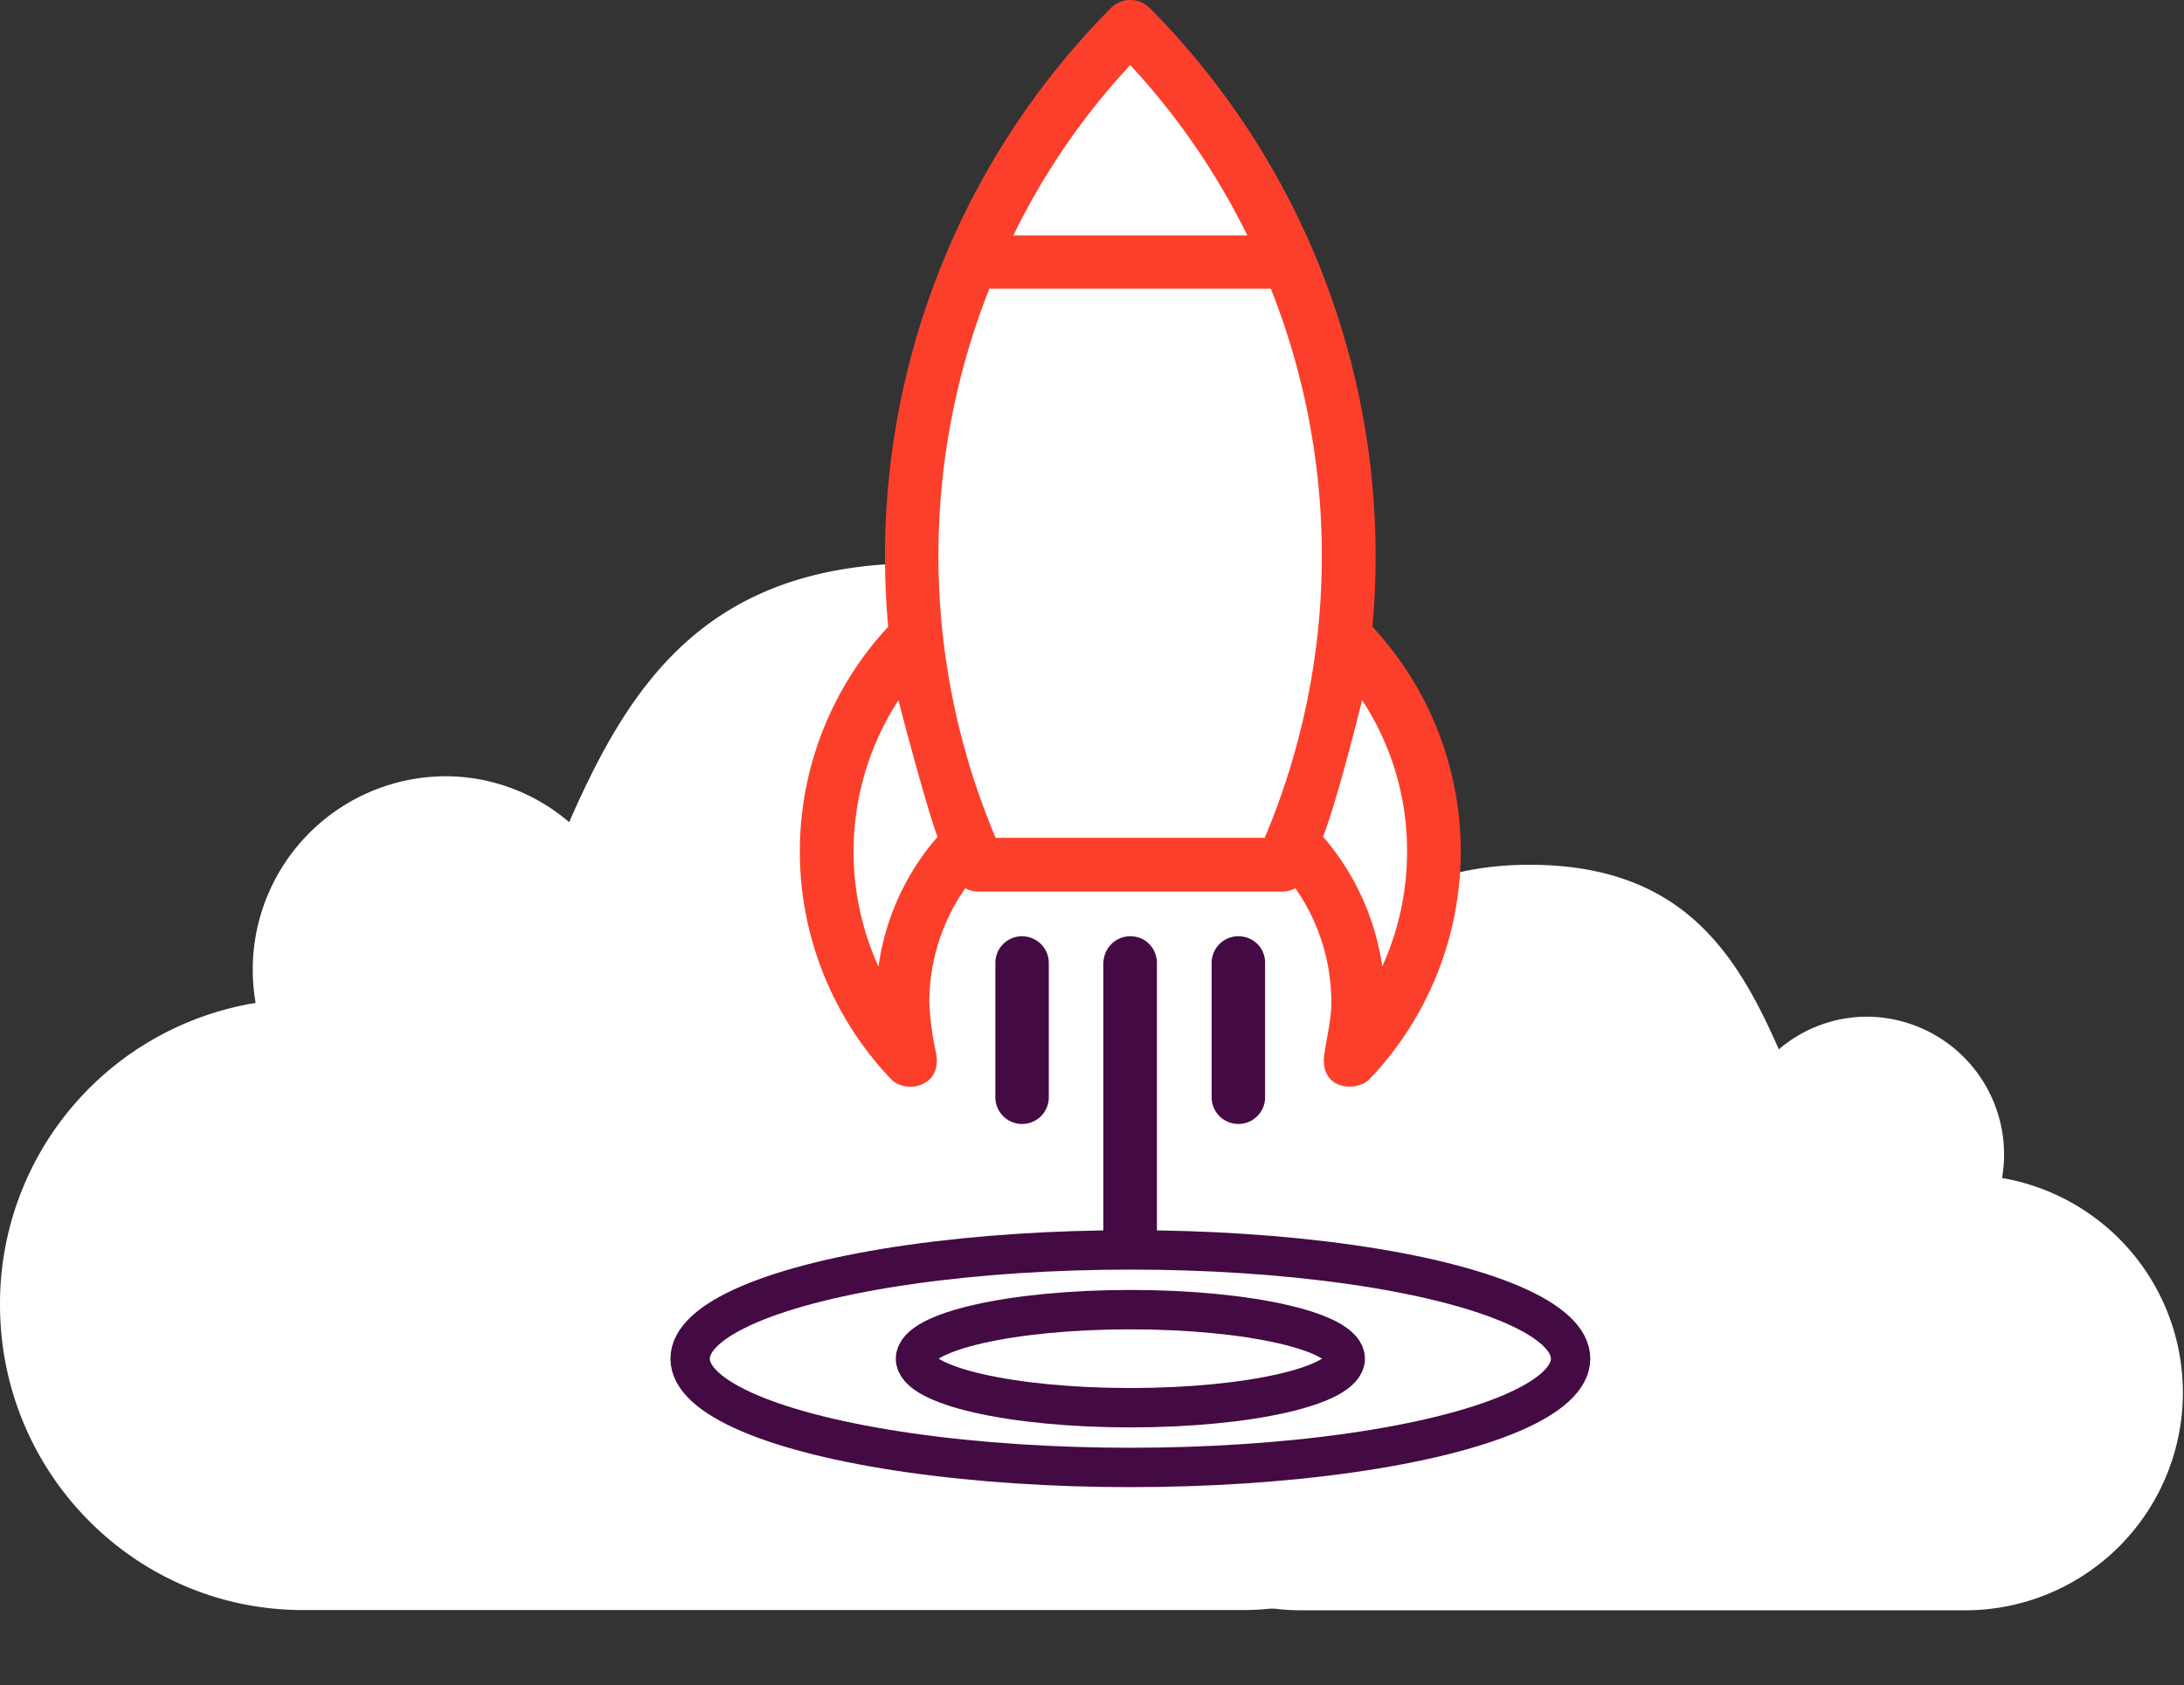 <svg xmlns="http://www.w3.org/2000/svg" viewBox="0 0 461.37 356">
  <rect x="0" y="0" width="461.37" height="356" fill="#333333" stroke="none"/>
  <title>key-point-graphic-1</title>
  <g id="Layer_1" data-name="Layer 1">
    <g>
      <path d="M233.06,6.57S267.5,30.88,276.43,61s7.74,78.36,7.74,78.36,13.06,4.76,13.08,10.72,6,35.73,4.78,44.07-22.53,37.7-22.53,37.7l-81.45-78.2S187,123.88,198.06,87s23.5-60.14,23.5-60.14Z" fill="#fff"/>
      <path d="M326.27,275.62c0,35.65-28.68,64.54-64,64.54H64c-35.37,0-64-28.89-64-64.54a64.39,64.39,0,0,1,54-63.73A40.87,40.87,0,0,1,94,164a40.17,40.17,0,0,1,26.23,9.7C132.8,145.12,148.94,119,194.27,119c55,0,81,42.71,81,87.78,0,1.88-.07,3.75-.2,5.59a64.44,64.44,0,0,1,51.19,63.23" fill="#fff" fill-rule="evenodd"/>
      <path d="M229.05,294.2a45.88,45.88,0,0,1,36.45-45c-.09-1.31-.14-2.65-.14-4,0-32.09,18.54-62.5,57.67-62.5,32.28,0,43.77,18.59,52.75,39a28.61,28.61,0,0,1,18.68-6.9,29.1,29.1,0,0,1,28.47,34.08,46,46,0,0,1-7.17,91.33H274.65a45.78,45.78,0,0,1-45.6-46" fill="#fff" fill-rule="evenodd"/>
      <path d="M289.93,132.41A164.5,164.5,0,0,0,242.78,1.59a5.8,5.8,0,0,0-8,0,164.44,164.44,0,0,0-47.15,130.83,69.68,69.68,0,0,0,.6,95.56c3,3.2,10.8,1.73,9.55-5.32a63.68,63.68,0,0,1-1.46-10.8,42,42,0,0,1,7.6-24.2,5.76,5.76,0,0,0,2.71.71h64.3a5.76,5.76,0,0,0,2.71-.71,42,42,0,0,1,7.6,24.2c0,3.53-.92,7.05-1.47,10.8-1.14,7.81,7,8.08,9.55,5.32a69.68,69.68,0,0,0,.6-95.56M238.76,13.74a150.91,150.91,0,0,1,24.74,36H214.07a148.19,148.19,0,0,1,24.69-36M185.58,204.2a58.63,58.63,0,0,1,4.23-56.27c.05.43,6,23.06,8.25,28.87a52.7,52.7,0,0,0-12.48,27.4M267.19,177H210.33A153.14,153.14,0,0,1,209,61h59.47a153.15,153.15,0,0,1-1.3,116m12.32-.22c3.15-8.09,8.19-28.54,8.25-28.87a57.82,57.82,0,0,1,9.5,32A58.79,58.79,0,0,1,292,204.2a53.58,53.58,0,0,0-12.48-27.4" fill="#fc3f2b"/>
      <path d="M215.91,197.8a5.64,5.64,0,0,0-5.64,5.64v28.38a5.64,5.64,0,1,0,11.29,0V203.45a5.64,5.64,0,0,0-5.64-5.64" fill="#440a44"/>
      <path d="M238.76,197.8a5.64,5.64,0,0,0-4,1.68l-.05.05a5.69,5.69,0,0,0-1.41,2.5,6.9,6.9,0,0,0-.22,1.52v56.7a5.39,5.39,0,0,0,.16,1.3,5.63,5.63,0,0,0,11,0,5.35,5.35,0,0,0,.16-1.3V203.45a4.75,4.75,0,0,0-.22-1.52,5.49,5.49,0,0,0-5.37-4.12" fill="#440a44"/>
      <path d="M261.6,197.8a5.64,5.64,0,0,0-5.64,5.64v28.38a5.64,5.64,0,1,0,11.29,0V203.45a5.57,5.57,0,0,0-5.64-5.64" fill="#440a44"/>
      <ellipse cx="238.79" cy="287.05" rx="45.39" ry="10.36" fill="none" stroke="#440a44" stroke-miterlimit="10" stroke-width="8.32"/>
      <ellipse cx="238.79" cy="287.05" rx="93" ry="22.98" fill="none" stroke="#440a44" stroke-miterlimit="10" stroke-width="8.32"/>
    </g>
  </g>
</svg>

